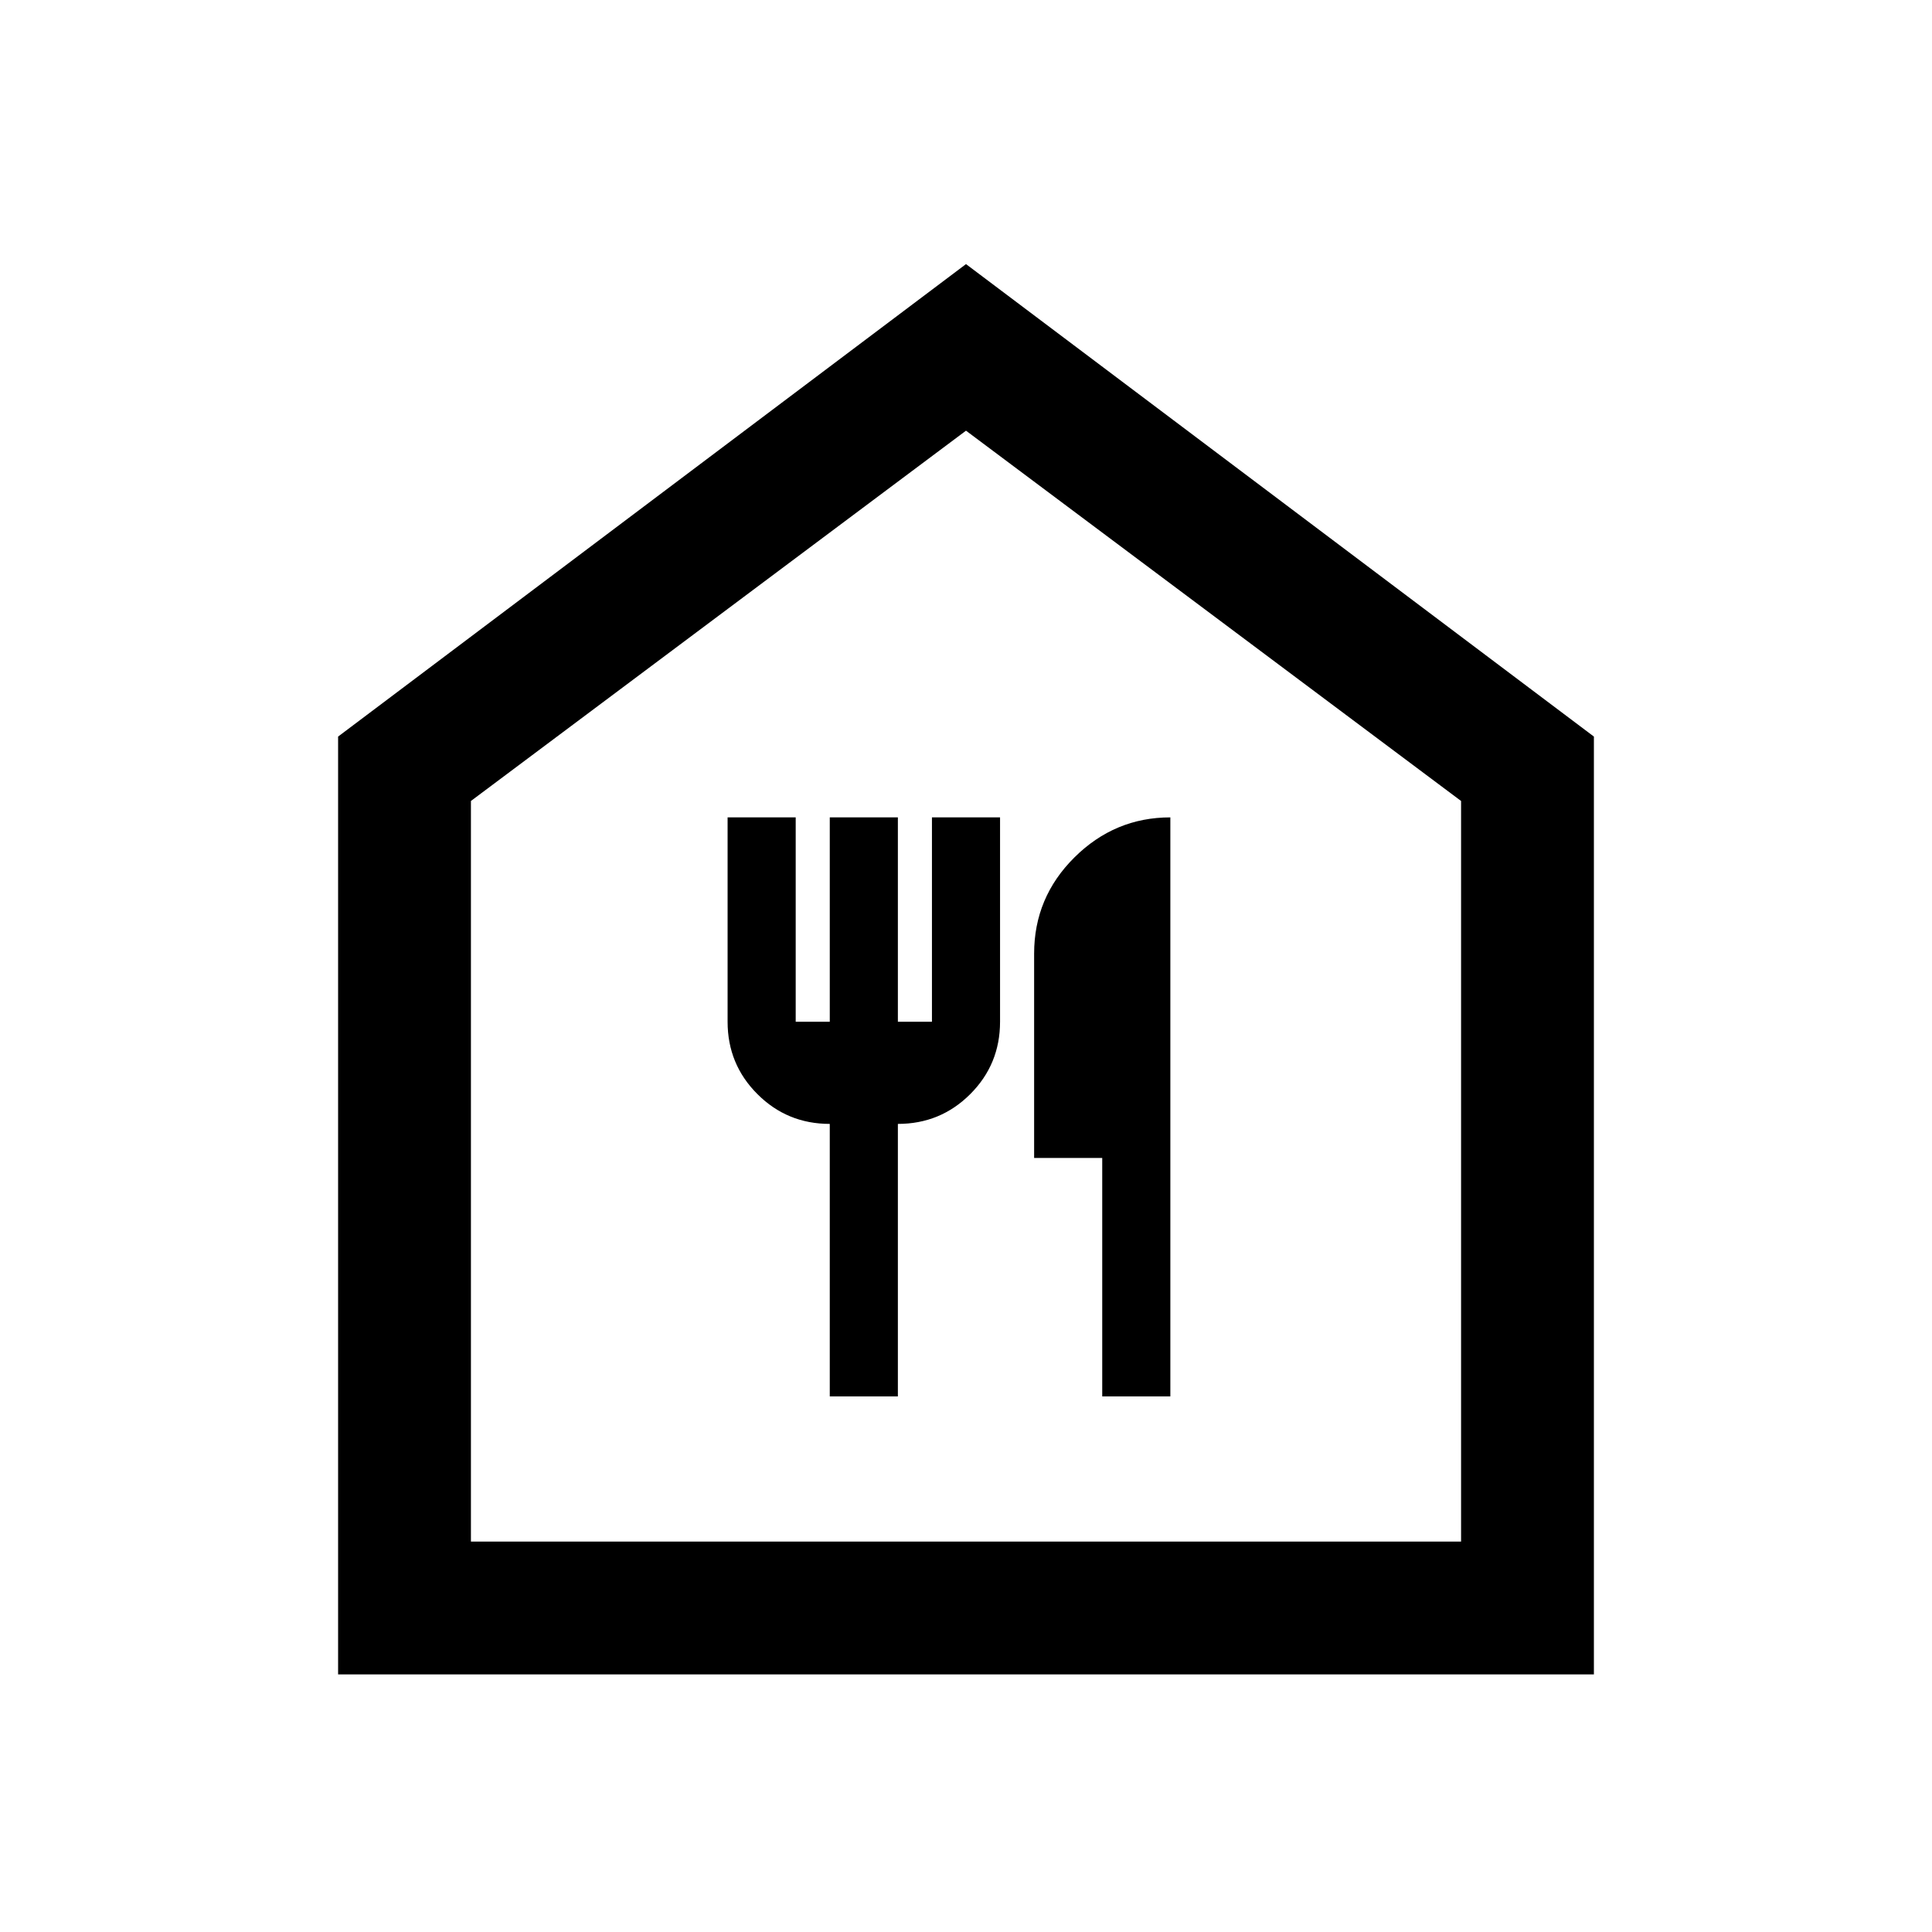 <svg xmlns="http://www.w3.org/2000/svg" height="24" viewBox="0 -960 960 960" width="24"><path d="M412.31-266.15h33.84v-135.39q21.16 0 35.97-14.81 14.8-14.8 14.8-35.96v-101.54h-33.84v101.54h-16.93v-101.54h-33.84v101.54h-16.93v-101.54h-33.84v101.54q0 21.16 14.81 35.96 14.8 14.81 35.96 14.81v135.39Zm135.38 0h33.85v-287.7q-27.62 0-47.66 19.89-20.03 19.88-20.03 47.81v101.53h33.84v118.47ZM168-128v-466l312-234.77L792-594v466H168Zm66-66h492v-368L480-746 234-562v368Zm246-276Z"/></svg>